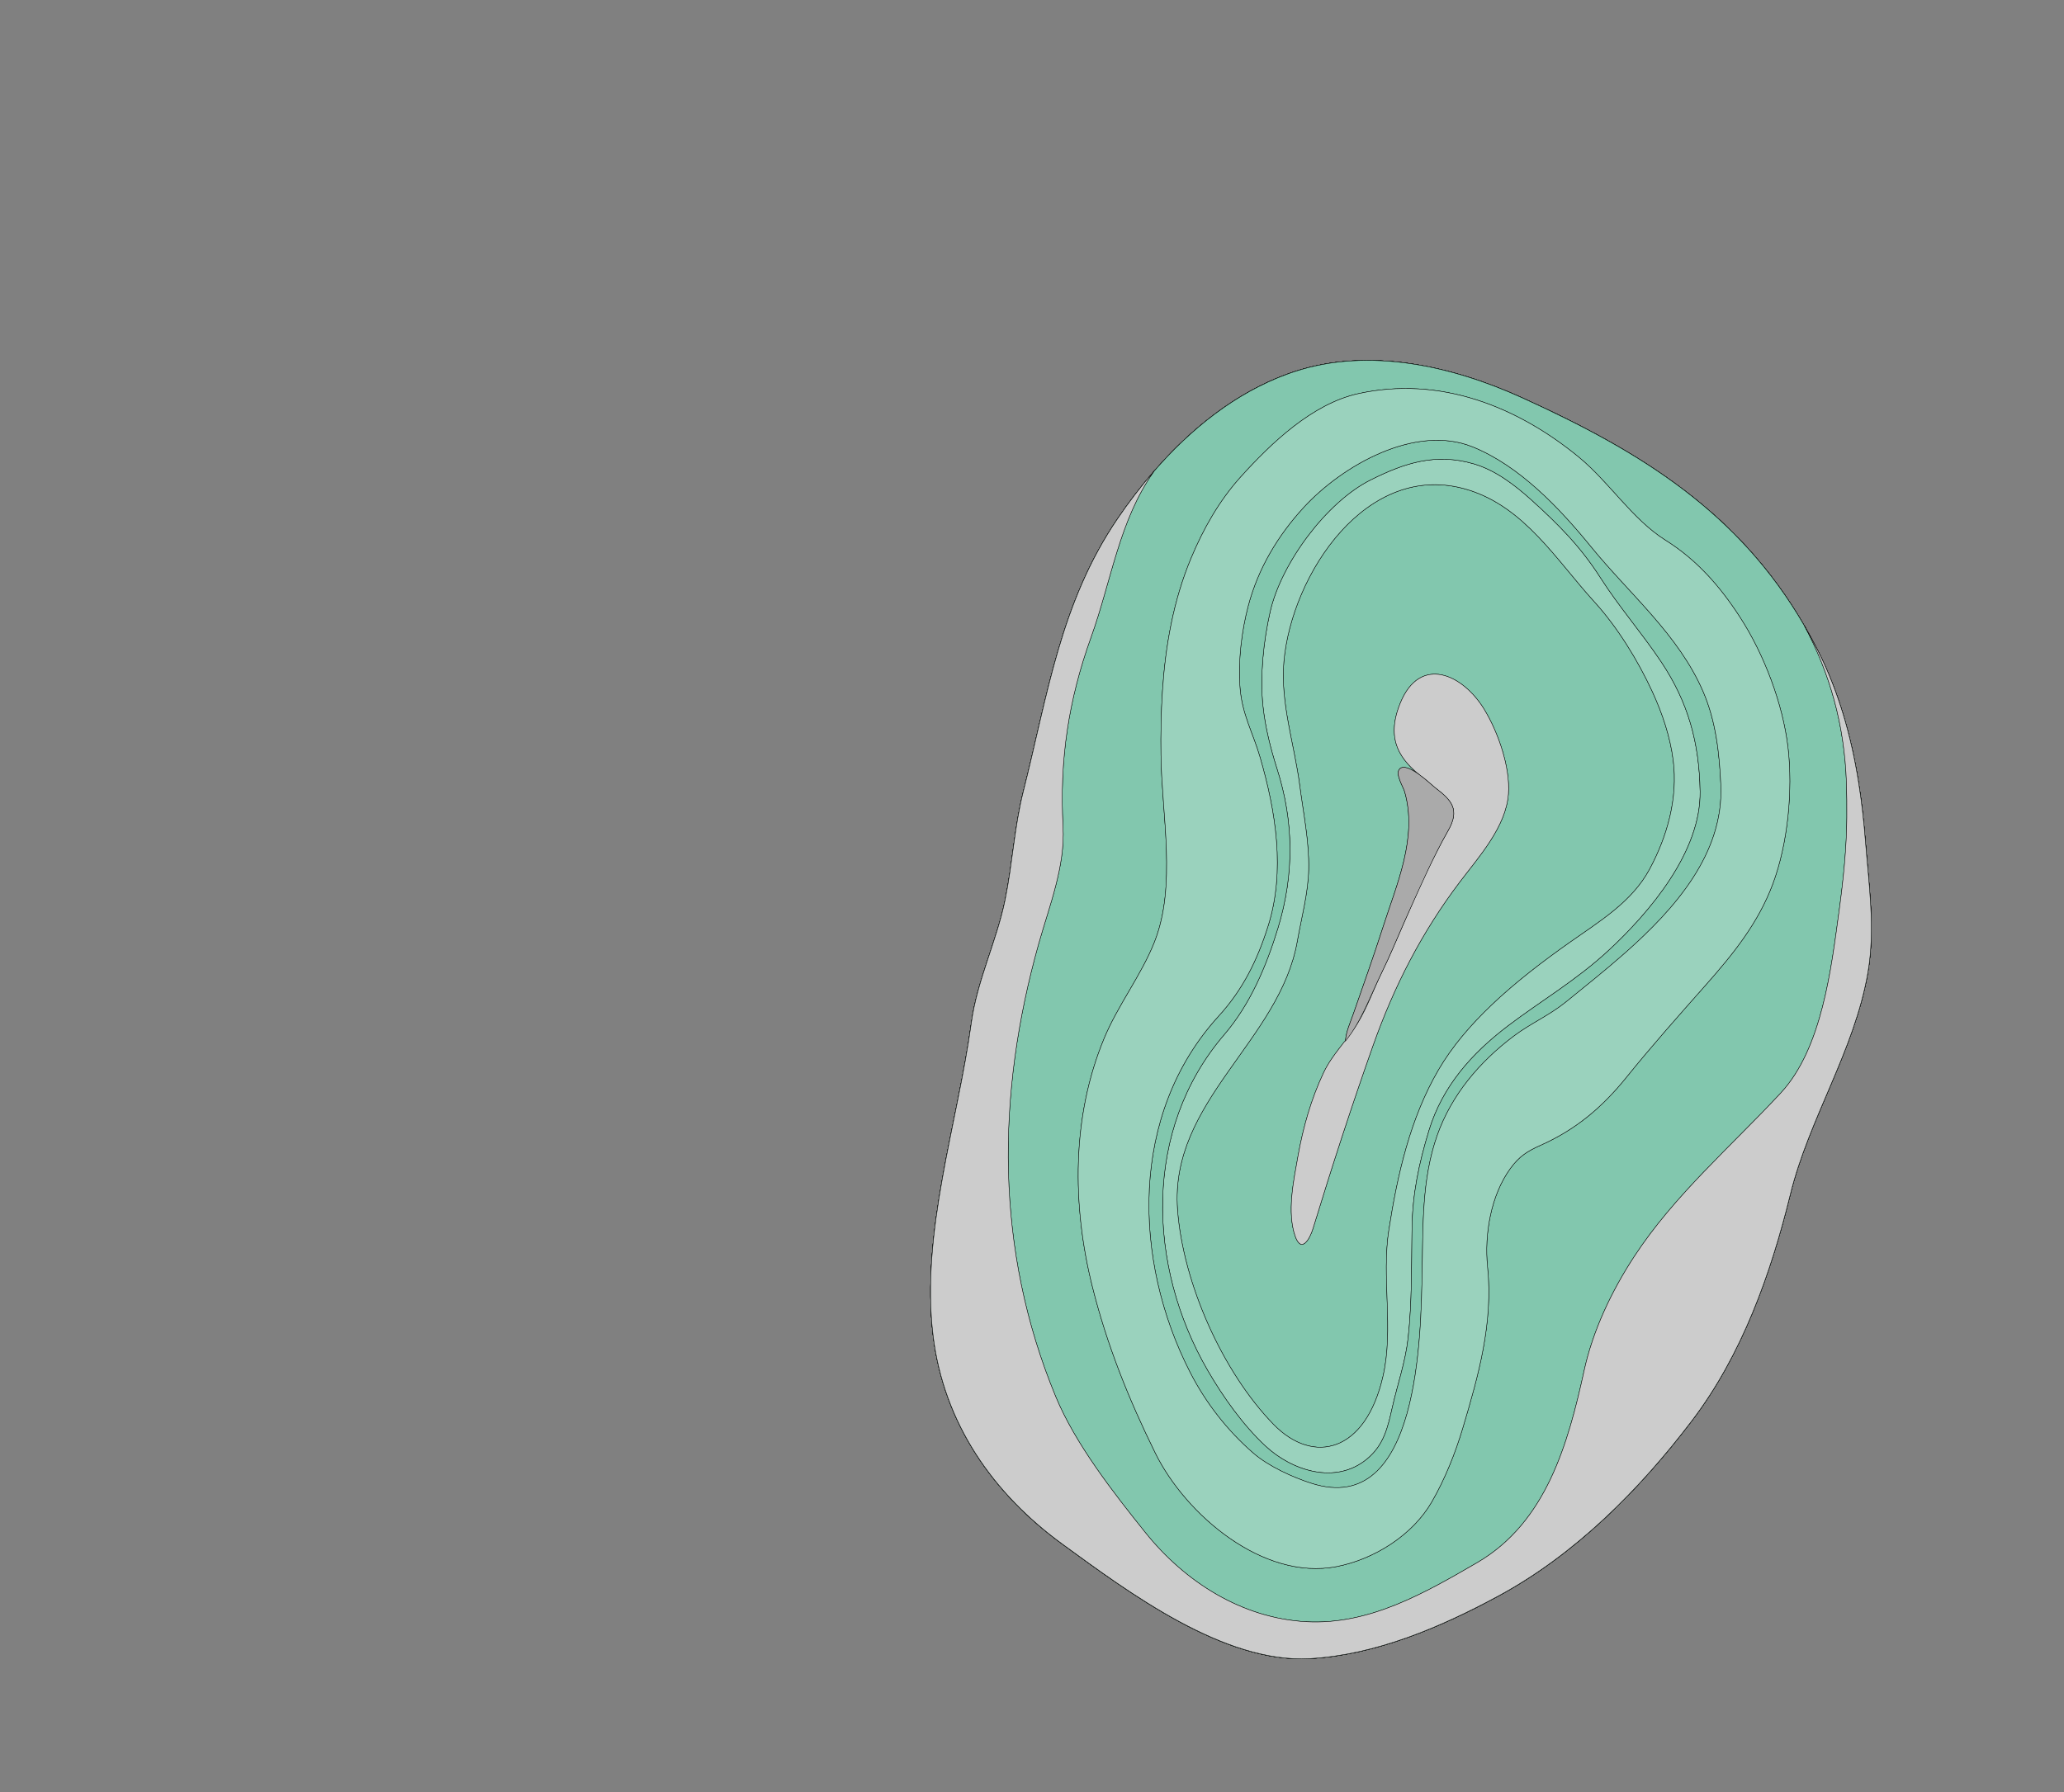 <svg width="4864" height="4224" xmlns="http://www.w3.org/2000/svg">
<rect width="100%" height="100%" fill="#808080" stroke="none"/>
<g transform="scale(1.0)">
<g id="180608795" order="1" parent_id="" graphic_group_label_id="28" graphic_group_label="Atlas - Adult Mouse" sub_image_id="100960476" transform=" scale(1.0, 1.0)"><path id="180608797" parent_id="180608795" order="0" structure_id="8" d="M4379.6,1842.695
			c7.386,45.981,12.576,92.452,16.275,139.134c8.137,102.825,23.601,207.487,6.011,309.992
			c-31.772,185.126-138.683,343.566-182.884,523.513c-46.271,188.357-114.191,378.444-232.015,533.542
			c-123.851,163.03-274.928,315.211-456.435,413.313c-135.709,73.354-288.468,138.727-444.393,147.395
			c-202.1,11.229-425.976-156.043-581.666-269.333c-164.164-119.462-280.292-285.198-305.527-491.867
			c-29.584-242.209,57.553-499.207,90.117-737.469c13.685-100.148,59.425-191.288,79.57-289.618
			c17.438-85.159,21.664-171.702,43.166-256.731c56.932-225.121,86.869-443.859,222.435-642.703
			c101.526-148.907,241.832-288.204,416.13-345.789c176.217-58.219,372.427-13.094,537.125,61.789
			c301.274,136.979,542.853,290.716,697.008,596.973C4333.643,1632.424,4362.497,1736.237,4379.6,1842.695z" style="stroke:black;fill:#bfdae3"/><path id="180608798" parent_id="180608795" order="1" structure_id="688" d="M4395.88,1981.837
			c-3.695-46.679-8.888-93.152-16.271-139.131c-17.112-106.463-45.959-210.278-95.079-307.87
			c-154.162-306.253-395.729-459.99-697.003-596.97c-164.691-74.883-360.906-120.005-537.122-61.786
			c-174.291,57.585-314.593,196.882-416.116,345.791c-135.571,198.843-165.501,417.577-222.434,642.707
			c-21.503,85.033-25.725,171.569-43.168,256.731c-20.136,98.327-65.876,189.47-79.56,289.617
			c-32.566,238.264-119.696,495.262-90.122,737.473c25.239,206.667,141.361,372.405,305.526,491.873
			c155.684,113.289,379.563,280.563,581.658,269.331c155.926-8.67,308.681-74.046,444.389-147.396
			c181.505-98.102,332.578-250.286,456.422-413.319c117.82-155.096,185.742-345.185,232.009-533.538
			c44.203-179.947,151.113-338.392,182.887-523.519C4419.486,2189.325,4404.016,2084.661,4395.88,1981.837z M3412.971,1957.17
			c-34.677,60.974-64.323,128.861-93.259,192.843c-4.092,9.033-8.063,18.025-11.977,26.989
			c-16.813,38.529-32.486,76.505-51.32,114.908c-25.636,52.24-48.555,116.828-85.827,162.126
			c1.455-22.307,11.297-42.98,18.527-63.747c23.759-68.235,48.279-136.835,70.243-205.463
			c32.089-100.291,82.083-211.455,50.697-319.061c-3.364-11.548-23.638-43.082-10.941-54.047
			c18.835-16.218,72.638,37.231,84.841,46.511C3421.641,1886.892,3440.354,1909.005,3412.971,1957.17z" style="stroke:black;fill:#b0ffb8"/><path id="180608799" parent_id="180608795" order="2" structure_id="698" d="M4395.88,1981.837
			c-3.695-46.679-8.888-93.152-16.271-139.131c-17.112-106.463-45.959-210.278-95.079-307.87
			c-154.162-306.253-395.729-459.99-697.003-596.97c-164.691-74.883-360.906-120.005-537.122-61.786
			c-174.291,57.585-314.593,196.882-416.116,345.791c-135.571,198.843-165.501,417.577-222.434,642.707
			c-21.503,85.033-25.725,171.569-43.168,256.731c-20.136,98.327-65.876,189.47-79.56,289.617
			c-32.566,238.264-119.696,495.262-90.122,737.473c25.239,206.667,141.361,372.405,305.526,491.873
			c155.684,113.289,379.563,280.563,581.658,269.331c155.926-8.67,308.681-74.046,444.389-147.396
			c181.505-98.102,332.578-250.286,456.422-413.319c117.82-155.096,185.742-345.185,232.009-533.538
			c44.203-179.947,151.113-338.392,182.887-523.519C4419.486,2189.325,4404.016,2084.661,4395.88,1981.837z M3412.971,1957.17
			c-34.677,60.974-64.323,128.861-93.259,192.843c-4.092,9.033-8.063,18.025-11.977,26.989
			c-16.813,38.529-32.486,76.505-51.32,114.908c-25.636,52.24-48.555,116.828-85.827,162.126
			c1.455-22.307,11.297-42.98,18.527-63.747c23.759-68.235,48.279-136.835,70.243-205.463
			c32.089-100.291,82.083-211.455,50.697-319.061c-3.364-11.548-23.638-43.082-10.941-54.047
			c18.835-16.218,72.638,37.231,84.841,46.511C3421.641,1886.892,3440.354,1909.005,3412.971,1957.17z" style="stroke:black;fill:#9ad2bd"/><path id="180608800" parent_id="180608795" order="3" structure_id="507" d="M4395.875,1981.83
			c-3.699-46.682-8.89-93.153-16.275-139.134c-17.103-106.458-45.957-210.271-95.083-307.86
			c-154.155-306.256-395.733-459.994-697.008-596.973c-164.698-74.882-360.908-120.007-537.125-61.789
			c-174.298,57.585-314.604,196.882-416.13,345.789c-135.566,198.844-165.503,417.582-222.435,642.703
			c-21.502,85.029-25.728,171.572-43.166,256.731c-20.145,98.33-65.885,189.47-79.57,289.618
			c-32.564,238.262-119.701,495.26-90.117,737.469c25.235,206.669,141.364,372.405,305.527,491.867
			c155.69,113.29,379.566,280.563,581.666,269.333c155.925-8.668,308.684-74.041,444.393-147.395
			c181.507-98.103,332.584-250.283,456.435-413.313c117.823-155.098,185.743-345.185,232.015-533.542
			c44.201-179.946,151.111-338.387,182.884-523.513C4419.476,2189.316,4404.012,2084.655,4395.875,1981.83z M3412.971,1957.17
			c-34.677,60.974-64.323,128.861-93.259,192.843c-4.092,9.033-8.063,18.025-11.977,26.989
			c-16.813,38.529-32.486,76.505-51.32,114.908c-25.636,52.24-48.555,116.828-85.827,162.126
			c1.455-22.307,11.297-42.98,18.527-63.747c23.759-68.235,48.279-136.835,70.243-205.463
			c32.089-100.291,82.083-211.455,50.697-319.061c-3.364-11.548-23.638-43.082-10.941-54.047
			c18.835-16.218,72.638,37.231,84.841,46.511C3421.641,1886.892,3440.354,1909.005,3412.971,1957.17z" style="stroke:black;fill:#9ad2bd"/><path id="180608801" parent_id="180608795" order="4" structure_id="212" d="M2505.141,1948.646
			c5.135,93.777-32.396,186.722-57.515,276.063c-100.182,356.283-103.021,721.612,40.297,1067.496
			c46.218,111.557,136.21,226.739,211.411,320.46c93.461,116.48,227.52,201.621,379.046,209.914
			c147.766,8.091,279.025-67.354,402.304-139.038c163.503-95.067,214.961-281.199,252.687-453.685
			c20.581-94.097,64.761-186.685,117.124-266.974c95.055-145.755,228.741-260.222,346.172-386.71
			c97.4-104.913,118.888-293.64,137.576-430.552c9.81-71.871,17.428-146.66,18.018-219.299c0.211-26.209-0.016-53.603-0.962-81.558
			c-4.625-136.157-38.876-257.666-99.079-369.73c-154.638-267.063-383.693-409.419-664.689-537.177
			c-164.7-74.878-360.915-119.998-537.123-61.782c-2.949,0.975-5.891,1.981-8.828,3.001c-2.085,0.727-4.164,1.467-6.239,2.217
			c-0.512,0.184-1.022,0.366-1.533,0.551c-122.822,44.762-228.247,129.958-314.556,229.389
			c-81.892,115.332-100.174,257.592-148.152,390.784C2517.975,1649.471,2496.536,1791.34,2505.141,1948.646z M2720.57,2220.605
			c52.8-133.467,17.128-299.976,15.381-440.227c-0.622-49.648,0.122-99.657,3.356-149.467
			c6.995-107.824,25.677-214.709,67.494-314.969c28.968-69.436,66.395-135.593,116.89-191.63
			c71.958-79.856,168.945-172.489,277.053-196.365c191.492-42.297,374.46,29.634,520.98,150.566
			c71.068,58.661,124.904,145.714,203.081,194.837c73.592,46.24,127.726,107.569,175.827,181.829
			c56.358,87.005,100.829,203.51,112.903,306.833c11.75,100.506-0.154,226.484-36.012,322.004
			c-34.58,92.123-93.438,164.899-157.462,237.284c-63.92,72.254-127.362,143.684-187.724,218.494
			c-56.479,69.998-118.539,122.55-201.544,159.551c-31.491,14.034-50.593,25.99-71.684,54.989
			c-45.918,63.116-61.396,155.843-53.617,231.457c13.635,132.444-21.284,255.859-58.363,380.313
			c-17.533,58.847-42.312,120.795-73.091,173.989c-45.618,78.85-136.298,135.541-224.924,152.576
			c-172.285,33.099-354.639-121.891-426.549-267.864c-62.941-127.766-114.002-254.812-148.534-393.288
			c-47.802-191.691-48.4-399.75,27.957-583.754C2634.751,2368.795,2689.629,2298.828,2720.57,2220.605z" style="stroke:black;fill:#82c7ae"/><path id="180608805" parent_id="180608795" order="5" structure_id="220" d="M3170.587,2454.132
			c1.456-22.309,11.298-42.987,18.527-63.756c23.76-68.239,48.288-136.839,70.244-205.471
			c32.089-100.301,82.083-211.467,50.705-319.079c-3.372-11.548-23.646-43.084-10.941-54.05c0,0,8.831-11.662,41.114,11.217
			c-47.325-41.374-72.451-87.75-40.03-166.414c46.411-112.589,146.544-68.159,197.524,15.608
			c32.526,53.452,61.575,135.913,56.949,199.353c-5.653,77.568-69.937,148.282-114.755,207.573
			c-89.685,118.606-154.6,245.174-204.229,385.276c-50.301,142.019-97.416,286.965-141.393,431.01
			c-8.087,26.489-27.69,59.206-41.972,18.678c-19.894-56.433-3.752-130.822,6.332-187.845
			c12.001-67.896,30.998-135.101,60.475-197.578c12.454-26.393,30.302-48.898,47.932-71.587L3170.587,2454.132z M3697.504,2222.548
			c70.009-49.53,147.652-95.465,189.6-173.07c42.206-78.106,67.47-168.621,55.954-257.701
			c-7.237-56.036-25.604-110.426-49.177-161.586c-33.666-73.043-82.051-151.913-136.444-211.572
			c-89.046-97.677-164.61-223.622-298.596-264.365c-237.499-72.218-415.721,200.206-433.311,405.773
			c-8.402,98.097,24.9,194.974,37.468,292.027c8.402,64.956,22.409,131.538,20.985,197.246
			c-1.196,55.817-17.079,113.887-26.743,168.892c-41.35,235.466-301.233,376.862-282.334,633.075
			c12.745,172.79,105.633,382.354,226.355,506.293c93.857,96.362,217.572,66.339,258.323-115.141
			c25.118-111.882-4.278-229.753,13.505-343.964c20.169-129.52,50.236-262.469,116.979-376.793
			c32.259-55.247,76.026-106.059,124.774-152.536C3572.382,2314.268,3636.859,2265.458,3697.504,2222.548z" style="stroke:black;fill:#82c7ae"/><path id="180608804" parent_id="180608795" order="6" structure_id="228" d="M3914.672,1559.873
			c-45.101-67.56-98.839-128.929-142.679-197.569c-47.025-73.622-98.508-125.638-163.39-184.173
			c-39.214-35.374-84.865-70.124-135.595-84.863c-89.806-26.101-162.354-2.325-242.497,37.638
			c-104.929,52.328-211.24,197.072-237.063,309.937c-15.987,69.873-24.762,153.082-17.047,224.617
			c5.394,49.991,18.034,99.667,33.245,147.542c39.344,123.774,40.653,247.164,2.232,373.635
			c-27.512,90.552-65.788,180.849-127.007,252.202c-191.451,223.116-181.981,544.694-38.696,791.773
			c36.133,62.312,82.804,128.202,135.692,177.618c62.698,58.575,165.403,91.955,239.229,31.144
			c40.168-33.084,49.307-74.471,59.974-121.829c12.308-54.62,31.086-107.567,37.265-163.481
			c9.486-85.801,7.877-173.826,9.187-260.043c1.197-79.173,16.061-151.061,40.055-229.586
			c31.782-104.001,100.465-181.116,185.67-245.968c76.139-57.94,162.007-108.024,237.467-178.107
			c97.399-90.451,218.26-233.314,215.753-375.244C4004.462,1751.163,3978.939,1656.135,3914.672,1559.873z M3887.104,2049.478
			c-41.947,77.605-119.591,123.54-189.6,173.07c-60.645,42.91-125.122,91.72-182.661,146.579
			c-48.748,46.478-92.516,97.289-124.774,152.536c-66.742,114.324-96.81,247.273-116.979,376.793
			c-17.783,114.211,11.613,232.082-13.505,343.964c-40.751,181.479-164.466,211.503-258.323,115.141
			c-120.723-123.939-213.61-333.503-226.355-506.293c-18.899-256.213,240.984-397.609,282.334-633.075
			c9.664-55.005,25.547-113.075,26.743-168.892c1.424-65.708-12.583-132.29-20.985-197.246
			c-12.567-97.054-45.87-193.93-37.468-292.027c17.59-205.567,195.812-477.992,433.311-405.773
			c133.985,40.743,209.55,166.688,298.596,264.365c54.394,59.659,102.778,138.529,136.444,211.572
			c23.573,51.16,41.939,105.55,49.177,161.586C3954.573,1880.857,3929.31,1971.372,3887.104,2049.478z" style="stroke:black;fill:#9ad2bd"/><path id="180608803" parent_id="180608795" order="7" structure_id="236" d="M3553.248,2418.467
			c-85.205,64.852-153.888,141.967-185.67,245.968c-23.994,78.525-38.857,150.413-40.055,229.586
			c-1.31,86.217,0.3,174.242-9.187,260.043c-6.179,55.914-24.957,108.861-37.265,163.481
			c-10.667,47.358-19.806,88.745-59.974,121.829c-73.826,60.812-176.531,27.432-239.229-31.144
			c-52.889-49.416-99.56-115.307-135.692-177.618c-143.285-247.079-152.755-568.657,38.696-791.773
			c61.219-71.354,99.495-161.65,127.007-252.202c38.421-126.471,37.111-249.861-2.232-373.635
			c-15.211-47.876-27.852-97.551-33.245-147.542c-7.715-71.535,1.06-154.744,17.047-224.617
			c25.822-112.864,132.134-257.608,237.063-309.937c80.143-39.963,152.691-63.739,242.497-37.638
			c50.729,14.739,96.381,49.489,135.595,84.863c64.882,58.535,116.364,110.551,163.39,184.173
			c43.84,68.64,97.578,130.009,142.679,197.569c64.268,96.262,89.79,191.29,91.796,305.242
			c2.507,141.93-118.354,284.793-215.753,375.244C3715.255,2310.442,3629.387,2360.526,3553.248,2418.467z M3828.78,2247.003
			c120.925-106.787,233.625-236.501,226.541-396.501c-3.332-75.279-11.508-150.369-41.624-220.213
			c-57.919-134.315-173.369-229.942-263.806-341.072c-74.287-91.284-168.323-190.837-279.188-235.85
			c-135.028-54.819-307.532,43.654-398.398,142.568c-61.348,66.784-107.484,144.267-130.613,231.649
			c-15.939,60.213-24.22,130.329-19.57,192.648c4.796,64.155,30.48,106.597,47.576,165.689
			c36.771,127.146,59.609,267.014,18.624,396.845c-25.304,80.16-59.253,149.52-116.646,212.418
			c-210.537,230.763-202.41,575.85-67.041,839.867c36.868,71.892,87.646,137.082,148.76,190.174
			c35.712,31.019,93.187,57.383,138.069,71.552c254.069,80.216,256.933-351.29,259.957-499.019
			c2.191-107.345-0.971-217.581,35.356-320.983c33.642-95.793,100.335-174.202,180.793-234.661
			c39.998-30.052,83.797-48.556,123.585-80.993C3733.952,2326.237,3781.98,2288.337,3828.78,2247.003z" style="stroke:black;fill:#82c7ae"/><path id="180608802" parent_id="180608795" order="8" structure_id="244" d="M2574.033,3031.52
			c34.532,138.477,85.593,265.522,148.534,393.288c71.91,145.974,254.264,300.963,426.549,267.864
			c88.626-17.035,179.306-73.727,224.924-152.576c30.779-53.194,55.558-115.143,73.091-173.989
			c37.079-124.454,71.998-247.869,58.363-380.313c-7.779-75.614,7.699-168.341,53.617-231.457
			c21.091-28.999,40.192-40.955,71.684-54.989c83.005-37.001,145.064-89.553,201.544-159.551
			c60.361-74.811,123.804-146.24,187.724-218.494c64.024-72.385,122.882-145.161,157.462-237.284
			c35.857-95.521,47.762-221.499,36.012-322.004c-12.074-103.324-56.545-219.829-112.903-306.833
			c-48.102-74.26-102.235-135.589-175.827-181.829c-78.177-49.123-132.013-136.176-203.081-194.837
			c-146.521-120.933-329.488-192.864-520.98-150.566c-108.107,23.876-205.095,116.509-277.053,196.365
			c-50.495,56.037-87.922,122.194-116.89,191.63c-41.817,100.259-60.499,207.145-67.494,314.969
			c-3.234,49.81-3.979,99.818-3.356,149.467c1.747,140.251,37.419,306.76-15.381,440.227
			c-30.941,78.223-85.819,148.189-118.58,227.16C2525.633,2631.77,2526.231,2839.828,2574.033,3031.52z M2871.676,2395.097
			c57.394-62.898,91.343-132.25,116.646-212.409c40.985-129.824,18.147-269.684-18.624-396.818
			c-17.096-59.089-42.788-101.528-47.584-165.685c-4.642-62.312,3.64-132.423,19.579-192.637
			c23.129-87.376,69.257-164.851,130.604-231.631c90.874-98.913,263.378-197.38,398.398-142.564
			c110.864,45.01,204.908,144.558,279.188,235.836c90.437,111.124,205.887,206.745,263.806,341.053
			c30.116,69.841,38.301,144.926,41.632,220.201c7.085,159.991-105.624,289.697-226.541,396.479
			c-46.799,41.331-94.828,79.229-137.633,114.111c-39.779,32.436-83.587,50.938-123.585,80.992
			c-80.45,60.452-147.144,138.861-180.785,234.644c-36.327,103.4-33.165,213.626-35.349,320.97
			c-3.032,147.719-5.896,579.201-259.965,498.989c-44.874-14.172-102.356-40.535-138.069-71.551
			c-61.113-53.086-111.892-118.272-148.76-190.159C2669.267,2970.91,2661.139,2625.847,2871.676,2395.097z" style="stroke:black;fill:#9ad2bd"/><path id="180608807" parent_id="180608795" order="9" structure_id="1009" d="M4395.882,1981.766
			c-3.696-46.677-8.896-93.147-16.279-139.12c-17.104-106.458-45.95-210.267-95.079-307.857
			c-10.371-20.602-21.15-40.492-32.305-59.755c60.203,112.065,94.454,233.574,99.079,369.73c0.946,27.956,1.173,55.349,0.962,81.558
			c-0.59,72.639-8.208,147.428-18.018,219.299c-18.688,136.912-40.176,325.639-137.576,430.552
			c-117.431,126.488-251.117,240.955-346.172,386.71c-52.363,80.289-96.543,172.877-117.124,266.974
			c-37.726,172.485-89.184,358.617-252.687,453.685c-123.278,71.685-254.538,147.129-402.304,139.038
			c-151.526-8.293-285.585-93.434-379.046-209.914c-75.201-93.721-165.193-208.903-211.411-320.46
			c-143.317-345.884-140.479-711.213-40.297-1067.496c25.118-89.342,62.649-182.286,57.515-276.063
			c-8.604-157.307,12.834-299.176,65.957-446.628c47.979-133.192,66.261-275.453,148.152-390.784
			c-30.778,35.458-59.131,72.722-84.968,110.612c-135.571,198.832-165.501,417.557-222.426,642.67
			c-21.511,85.028-25.732,171.563-43.168,256.716c-20.145,98.322-65.877,189.459-79.568,289.601
			c-32.558,238.25-119.695,495.233-90.113,737.43c25.239,206.66,141.361,372.389,305.527,491.846
			c155.683,113.282,379.563,280.548,581.657,269.315c155.926-8.669,308.681-74.042,444.389-147.389
			c181.505-98.1,332.578-250.271,456.423-413.295c117.819-155.087,185.742-345.164,232.008-533.508
			c44.203-179.94,151.105-338.371,182.879-523.492C4419.479,2189.241,4404.017,2084.588,4395.882,1981.766z" style="stroke:black;fill:#cccccc"/><path id="180608808" parent_id="180608795" order="10" structure_id="1009" d="M3307.735,2177.002
			c-16.813,38.529-32.486,76.505-51.32,114.908c-19.353,39.447-34.006,82.266-56.957,119.833
			c-24.754,40.502-59.827,73.402-80.32,116.813c-29.477,62.474-48.474,129.678-60.475,197.565
			c-10.084,57.02-26.226,131.405-6.332,187.838c14.282,40.526,33.885,7.812,41.972-18.68
			c43.978-144.032,91.092-288.975,141.394-430.985c49.63-140.09,114.544-266.65,204.221-385.254
			c44.818-59.283,109.109-129.998,114.763-207.561c4.626-63.436-24.431-145.892-56.957-199.337
			c-50.972-83.762-151.105-128.194-197.517-15.611c-35.68,86.552-1.334,135.921,56.213,178.393
			c9.268,6.841,17.564,15.721,27.536,23.306c37.686,28.663,56.398,50.776,29.016,98.941
			C3372.819,2027.774,3340.196,2102.642,3307.735,2177.002z" style="stroke:black;fill:#cccccc"/><path id="180608806" parent_id="180608795" order="11" structure_id="98" d="M3383.955,1858.229
			c-12.203-9.28-66.006-62.729-84.841-46.511c-12.696,10.965,7.577,42.5,10.941,54.047c31.386,107.605-18.608,218.77-50.697,319.061
			c-21.964,68.628-46.484,137.228-70.243,205.463c-7.23,20.767-17.072,41.44-18.527,63.747
			c37.272-45.298,60.191-109.886,85.827-162.126c18.834-38.403,34.507-76.379,51.32-114.908c3.914-8.964,7.885-17.956,11.977-26.989
			c28.936-63.981,58.582-131.869,93.259-192.843C3440.354,1909.005,3421.641,1886.892,3383.955,1858.229z" style="stroke:black;fill:#aaaaaa"/></g>
</g>
</svg>
